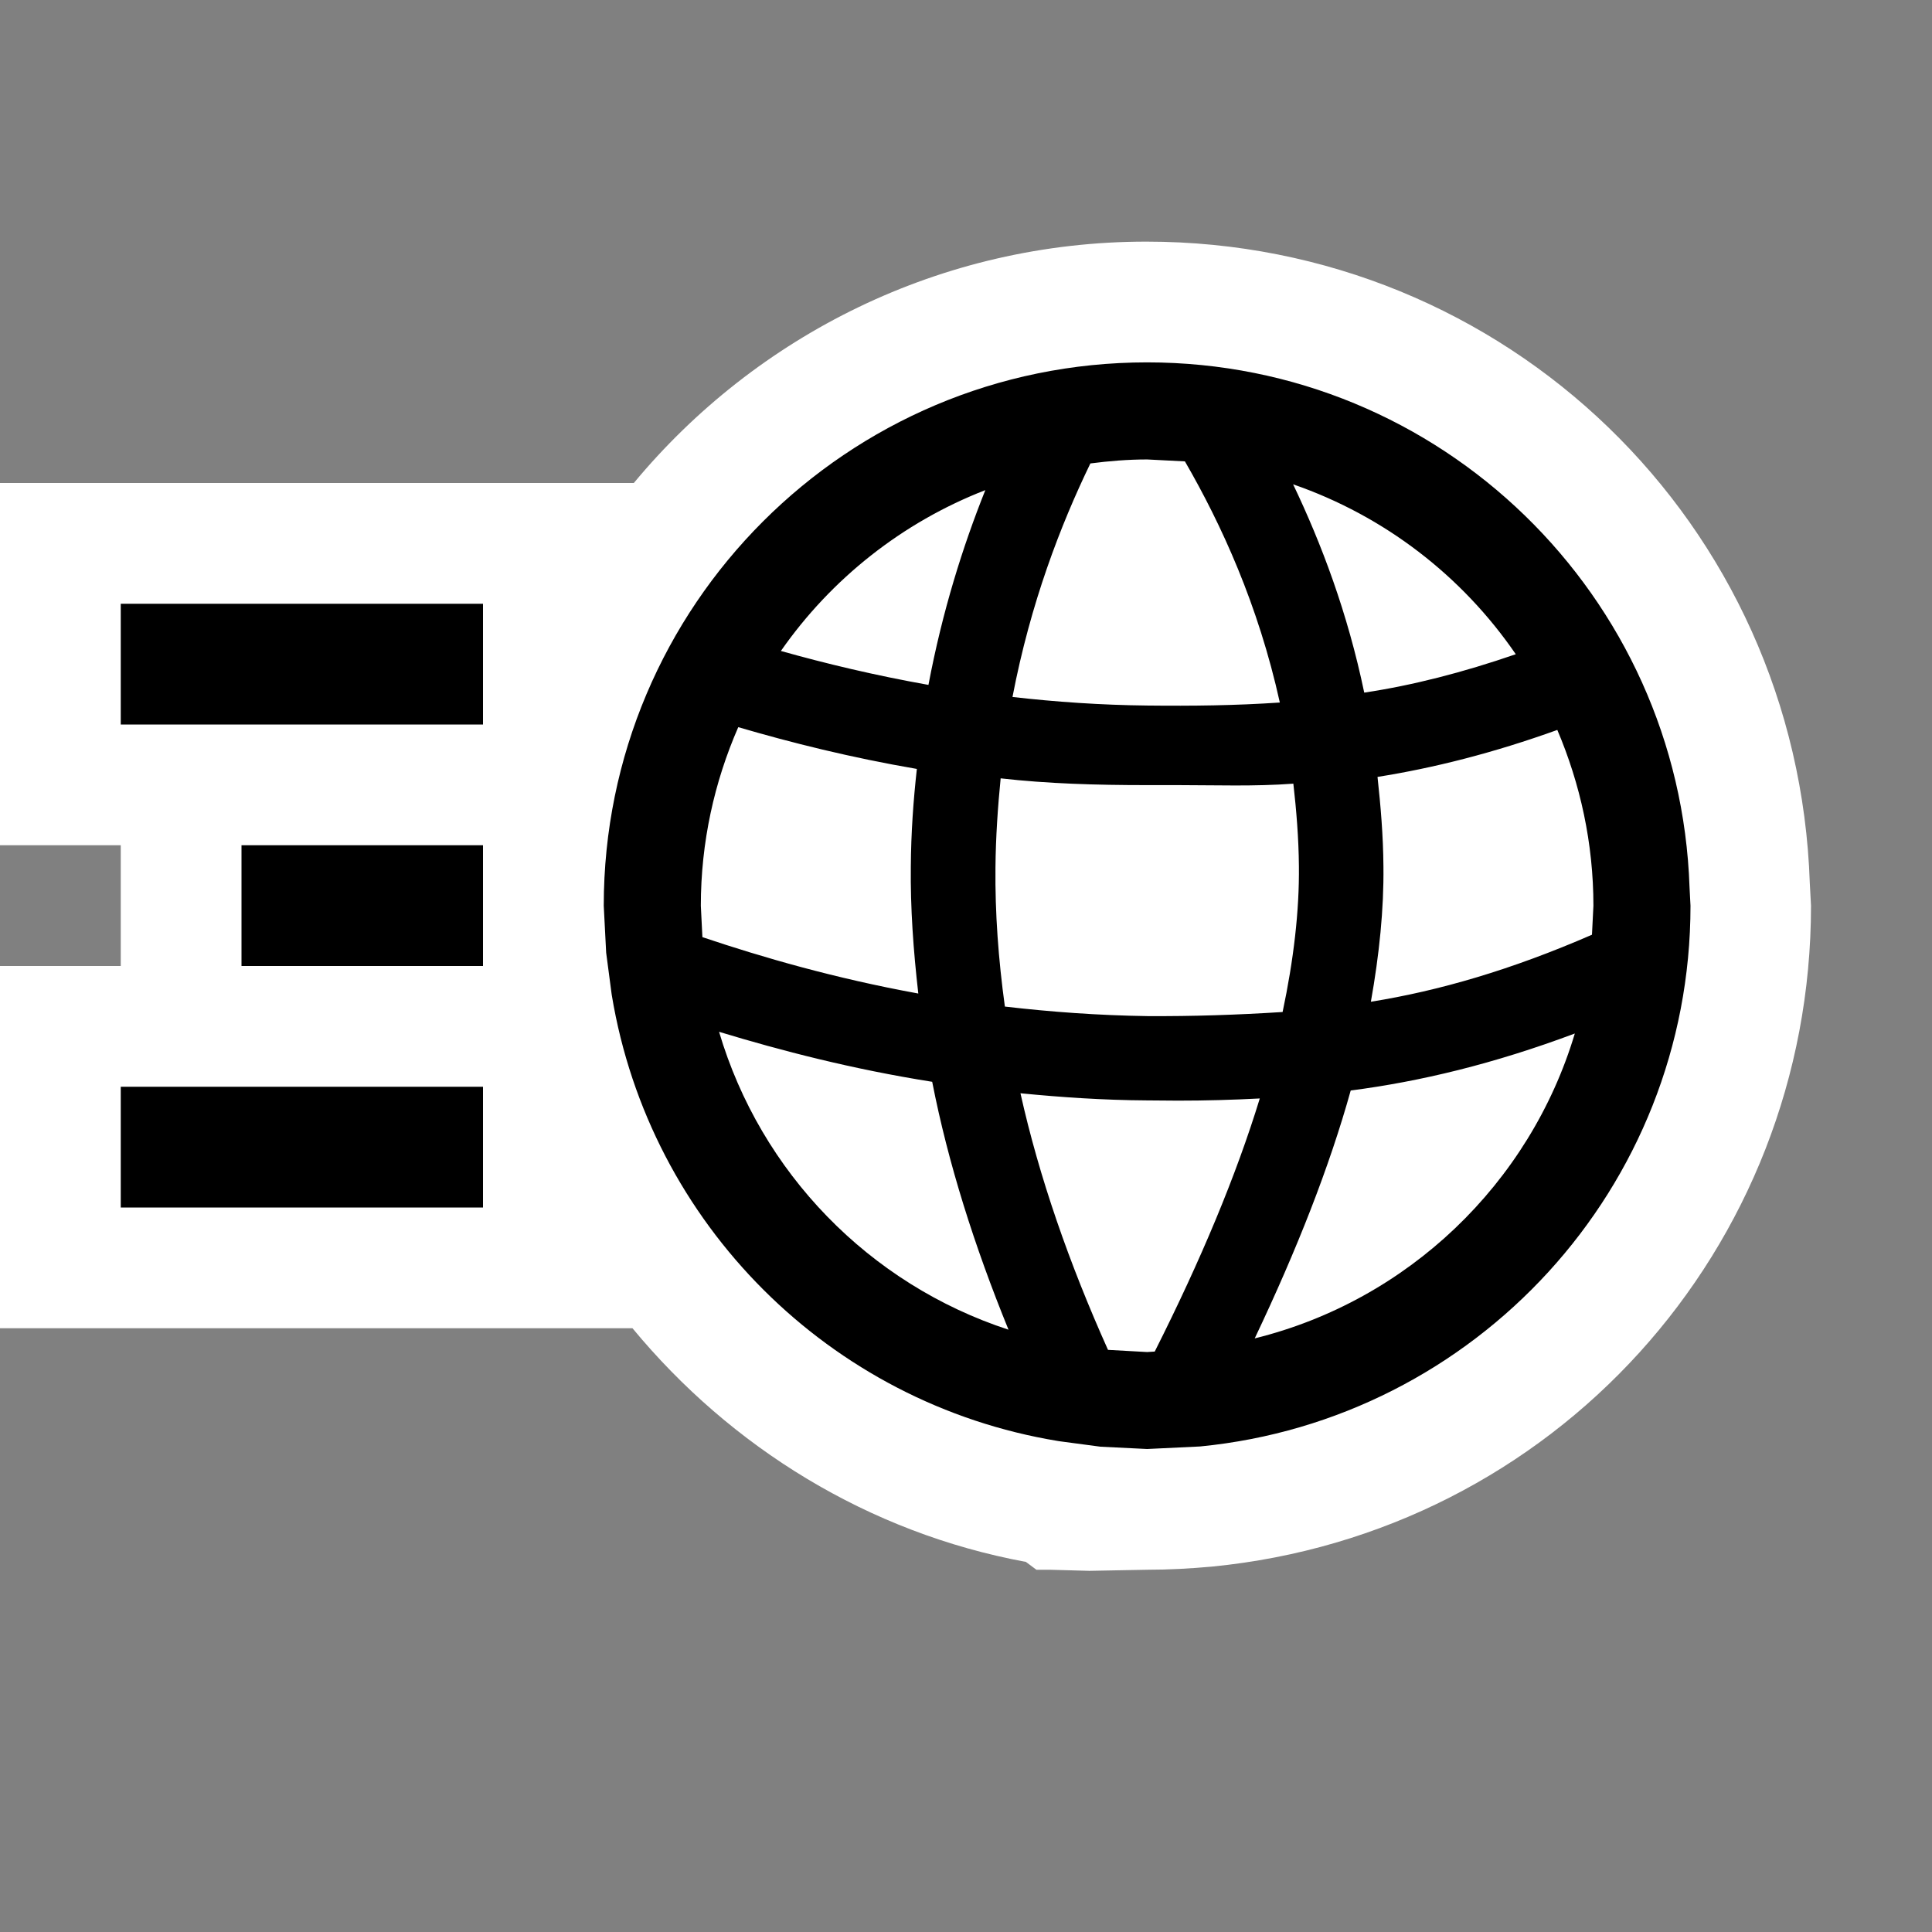 <svg xmlns="http://www.w3.org/2000/svg" width="16" height="16"><rect width="100%" height="100%" fill="#808080" stroke="none"/><style type="text/css">.icon-canvas-transparent{opacity:0;fill:white;} .icon-vs-out{fill:white;} .icon-vs-fg{fill:white;} .icon-vs-action-blue{fill:black;}</style><path class="icon-canvas-transparent" d="M16 16h-16v-16h16v16z" id="canvas"/><path class="icon-vs-out" d="M14.998 7.501c0 2.844-2.133 5.196-4.962 5.473-.179.016-.355.026-.536.026l-.478.009-.329-.009h-.11l-.087-.065c-1.305-.241-2.444-.95-3.258-1.935h-5.238v-3h1v-1h-1v-3h5.249c1.012-1.22 2.54-1.999 4.244-1.999 2.98 0 5.396 2.334 5.495 5.313l.01.187z" id="outline"/><path class="icon-vs-fg" d="M11.393 6.442c.463-.073.953-.197 1.476-.385.19.442.297.93.297 1.443l-.012.238c-.662.289-1.258.462-1.816.552.07-.391.107-.762.103-1.111-.002-.256-.023-.498-.048-.737zm-1.83 4.72c.379-.754.668-1.445.862-2.078-.226.012-.45.018-.672.018l-.257-.002c-.356-.002-.703-.024-1.036-.057.152.688.398 1.395.719 2.105l.321.018.063-.004zm1.05-2.791c.09-.426.137-.83.133-1.198-.002-.229-.02-.463-.045-.68-.321.023-.637.008-.948.008h-.257c-.416 0-.815-.008-1.199-.051-.024.229-.041.49-.043.736-.004.372.024.754.078 1.143.376.043.766.073 1.172.078.371.002.736-.011 1.109-.036zm-4.765-.612c.496.167 1.088.338 1.773.463-.041-.354-.066-.703-.062-1.043.003-.279.022-.543.049-.803-.543-.092-1.03-.214-1.466-.343-.196.45-.308.946-.308 1.468l.014.258zm2.512 3.223c-.28-.688-.495-1.367-.626-2.035-.658-.105-1.241-.255-1.75-.411.342 1.157 1.235 2.073 2.376 2.446zm4.652-2.431c-.664.25-1.27.395-1.84.467-.174.625-.441 1.307-.789 2.037 1.258-.311 2.26-1.27 2.629-2.504zm-2.303-4.54c.235.492.451 1.063.589 1.725.398-.061.813-.166 1.255-.318-.444-.648-1.087-1.145-1.844-1.407zm-1.68-.173c-.246.51-.494 1.152-.644 1.933.359.041.733.067 1.119.071.366.004.727 0 1.095-.025-.179-.81-.485-1.475-.786-1.997l-.313-.015c-.16 0-.316.013-.471.033zm-2.562 1.553c.373.105.779.202 1.222.281.116-.613.286-1.149.471-1.613-.687.267-1.276.734-1.693 1.332z" id="iconFg"/><path class="icon-vs-action-blue" d="M4 6h-3v-1h3v1zm0 1h-2v1h2v-1zm0 2h-3v1h3v-1zm10-1.499l-.008-.153c-.081-2.412-2.057-4.347-4.492-4.347-2.485 0-4.5 2.015-4.5 4.5l.02.389.045.341.002.013c.313 1.89 1.804 3.38 3.696 3.69l.013.002.338.045.386.019.439-.021c2.279-.223 4.061-2.141 4.061-4.478zm-2.592-1.067c.467-.074.961-.199 1.489-.389.19.447.299.938.299 1.456l-.012.24c-.668.291-1.269.465-1.831.555.07-.393.108-.768.104-1.12-.002-.258-.023-.502-.049-.742zm1.145-1.016c-.441.152-.856.258-1.255.318-.138-.662-.354-1.233-.589-1.725.757.262 1.4.759 1.844 1.407zm-3.053 5.779l-.324-.018c-.322-.717-.57-1.43-.725-2.125.336.033.686.057 1.045.059l.259.002c.224 0 .45-.006.678-.018-.196.639-.487 1.336-.87 2.096l-.063.004zm.004-2.782c-.41-.006-.803-.035-1.182-.079-.054-.392-.082-.778-.078-1.152.002-.248.02-.508.043-.738.387.044.789.056 1.209.056h.259c.314 0 .632.012.956-.012.025.219.044.452.046.683.004.372-.044.778-.135 1.208-.376.024-.744.036-1.118.034zm-.004-4.61l.313.016c.302.522.607 1.187.786 1.997-.368.025-.729.029-1.095.025-.386-.004-.76-.03-1.119-.071.15-.781.398-1.423.645-1.934.154-.02.31-.033.47-.033zm-1.34.254c-.186.465-.355 1-.471 1.613-.443-.079-.849-.176-1.222-.281.417-.598 1.006-1.065 1.693-1.332zm-2.356 3.442c0-.526.112-1.026.31-1.479.44.129.932.252 1.479.346-.029.261-.048.527-.05.808-.004.343.021.695.062 1.052-.691-.126-1.288-.299-1.788-.467l-.013-.26zm.151 1.044c.514.156 1.102.309 1.765.414.132.674.349 1.359.632 2.053-1.153-.377-2.052-1.301-2.397-2.467zm4.436 2.539c.35-.736.62-1.424.795-2.053.574-.074 1.186-.221 1.856-.472-.373 1.244-1.384 2.212-2.651 2.525z" id="colorImportance"/></svg>
